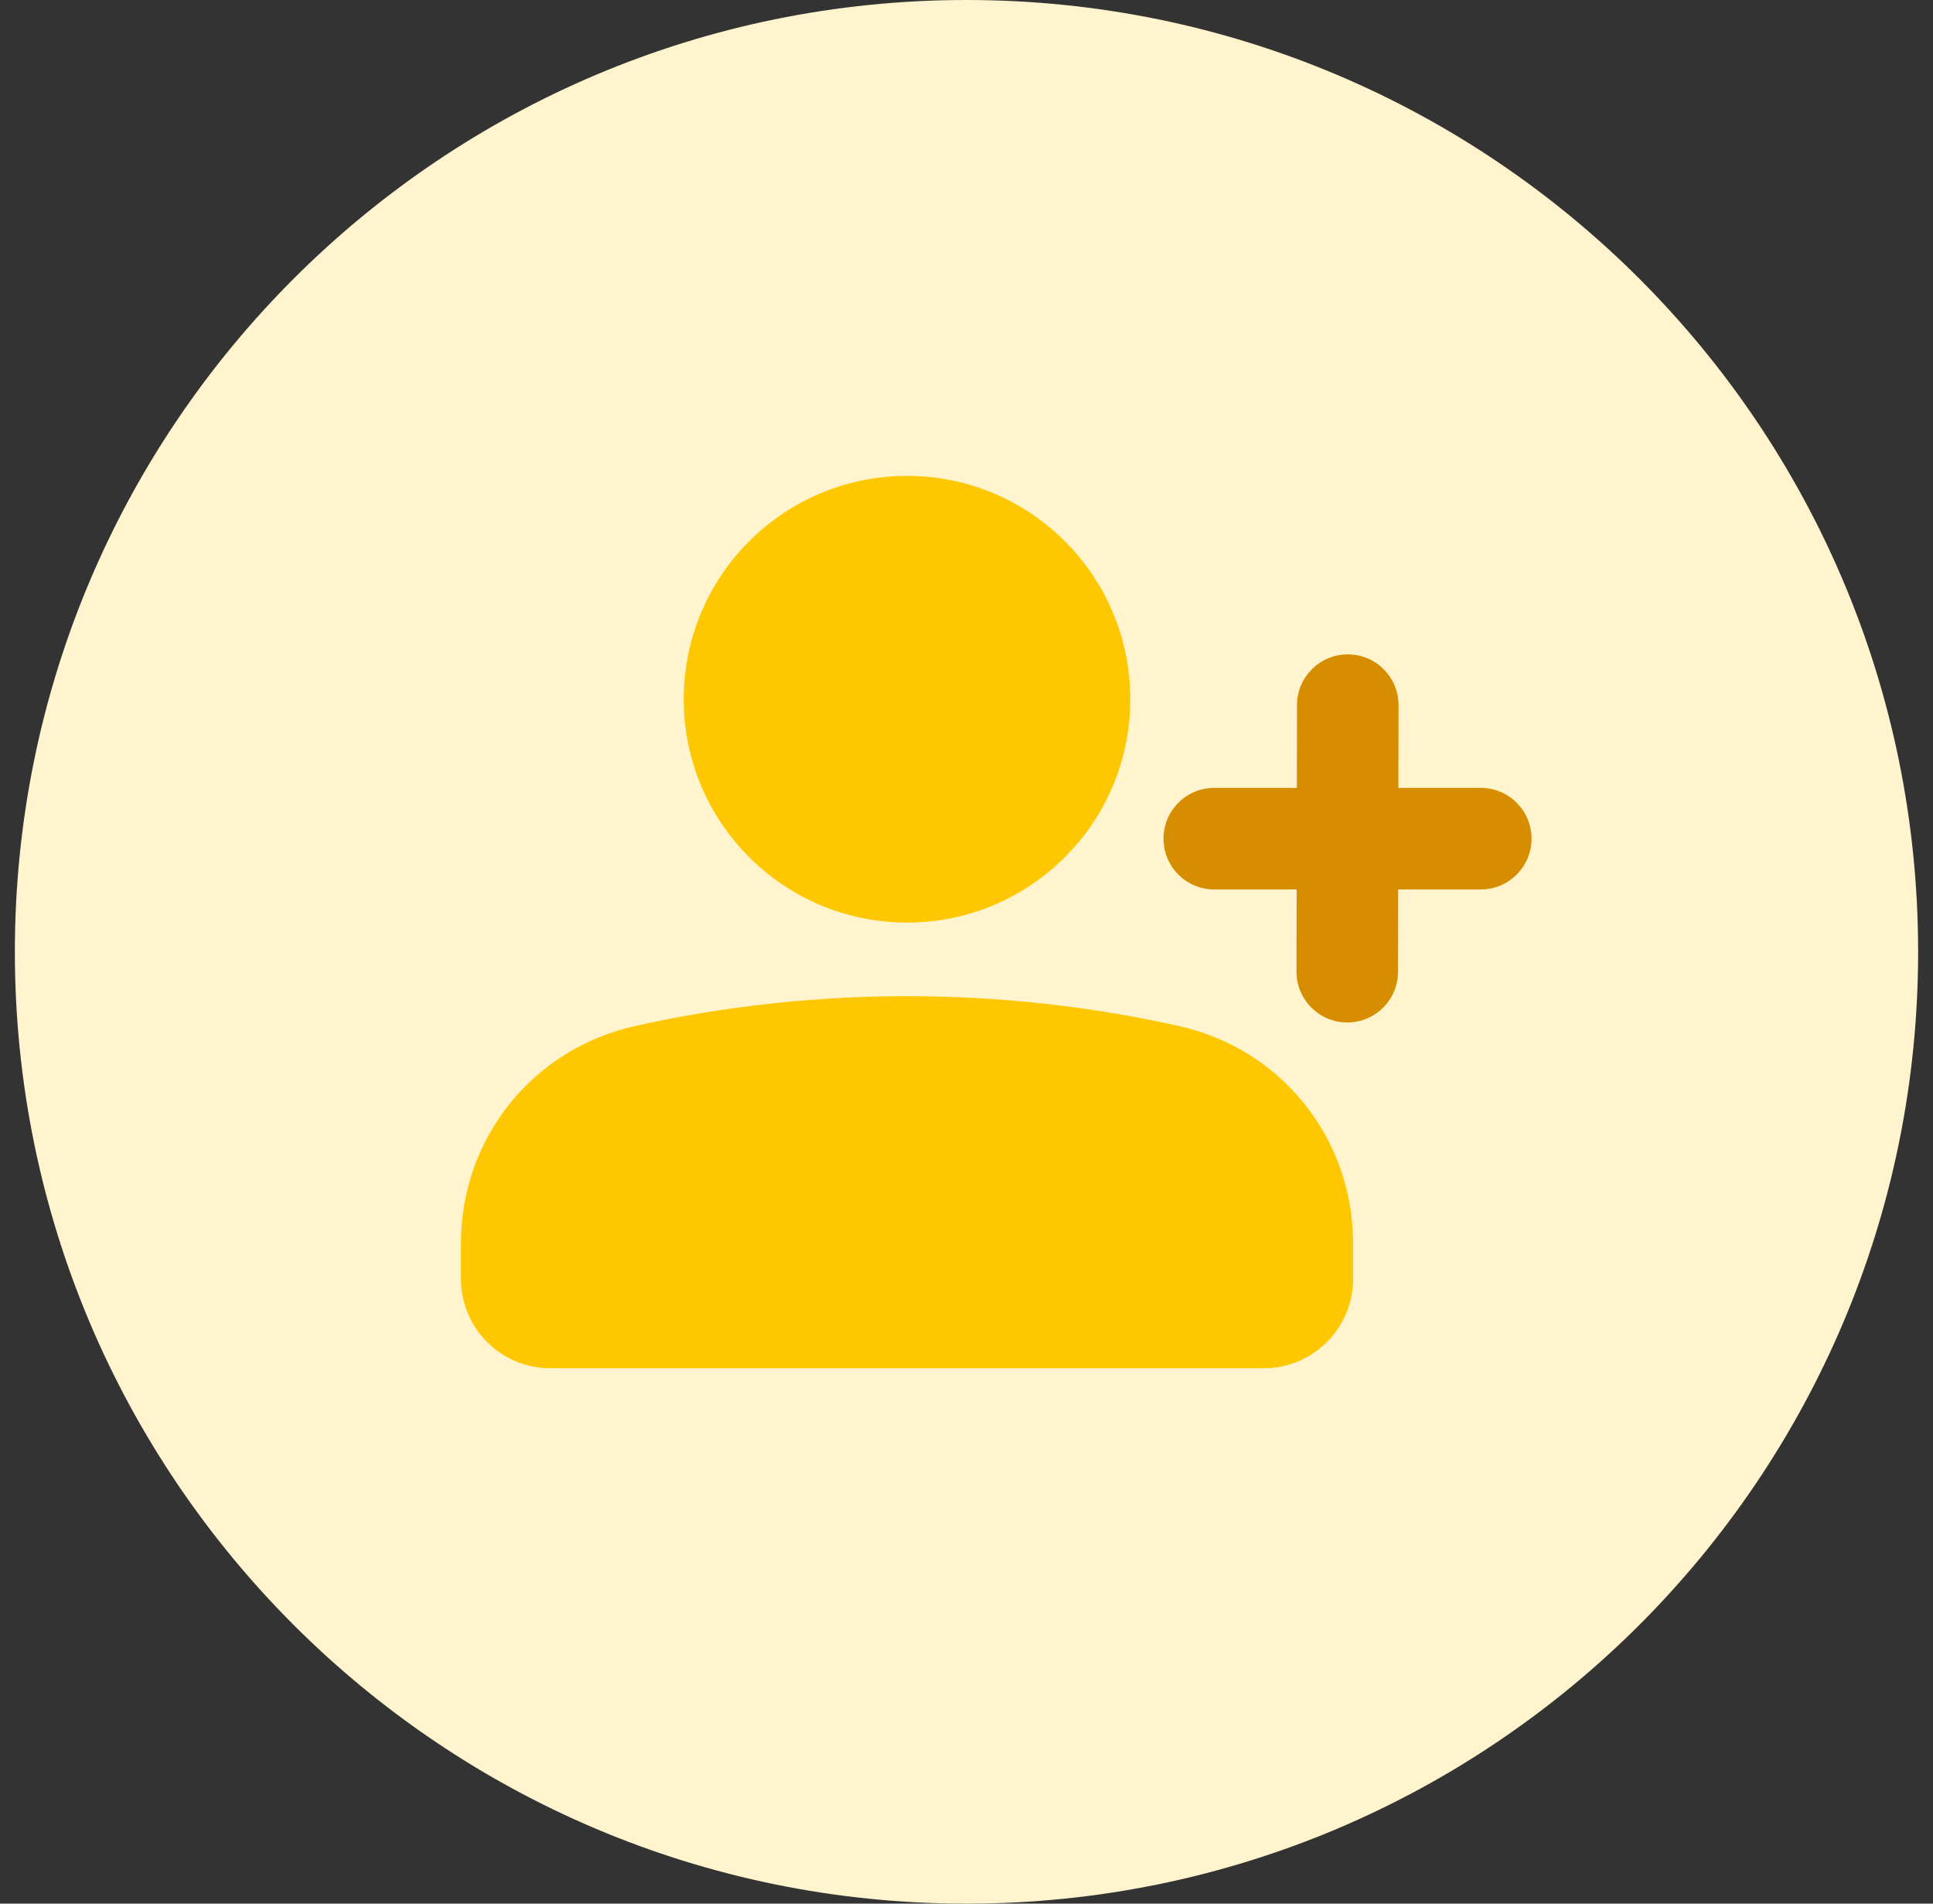 <svg width="65" height="64" viewBox="0 0 65 64" fill="none" xmlns="http://www.w3.org/2000/svg">
<rect x="0" y="0" width="65" height="64" fill="#333333" stroke="none"/>
<path fill-rule="evenodd" clip-rule="evenodd" d="M64.5 32C64.5 49.674 50.174 64 32.5 64C14.826 64 0.5 49.674 0.5 32C0.5 14.326 14.826 0 32.5 0C50.174 0 64.5 14.326 64.5 32Z" fill="#FFF4CD"/>
<g clip-path="url(#clip0_1_13831)">
<path fill-rule="evenodd" clip-rule="evenodd" d="M39.125 28.196C39.125 27.253 39.889 26.489 40.832 26.489H49.793C50.736 26.489 51.5 27.253 51.5 28.196C51.5 29.139 50.736 29.903 49.793 29.903H40.832C39.889 29.903 39.125 29.139 39.125 28.196Z" fill="#D68D00"/>
<path fill-rule="evenodd" clip-rule="evenodd" d="M45.324 22C46.267 22.002 47.03 22.767 47.028 23.71L47.011 32.671C47.009 33.614 46.243 34.377 45.301 34.375C44.358 34.373 43.595 33.608 43.597 32.665L43.614 23.704C43.616 22.761 44.382 21.998 45.324 22Z" fill="#D68D00"/>
<path d="M30.5 31.016C34.647 31.016 38.008 27.654 38.008 23.508C38.008 19.361 34.647 16 30.5 16C26.354 16 22.992 19.361 22.992 23.508C22.992 27.654 26.354 31.016 30.5 31.016Z" fill="#FFC700"/>
<path d="M42.5 46H18.5C16.849 46 15.5 44.651 15.5 43V41.809C15.5 38.27 17.913 35.254 21.373 34.492C27.341 33.159 33.659 33.159 39.627 34.492C43.087 35.254 45.5 38.27 45.5 41.809V43C45.5 44.651 44.151 46 42.5 46Z" fill="#FFC700"/>
</g>
<defs>
<clipPath id="clip0_1_13831">
<rect width="36" height="36" fill="white" transform="translate(15.5 13)"/>
</clipPath>
</defs>
</svg>
